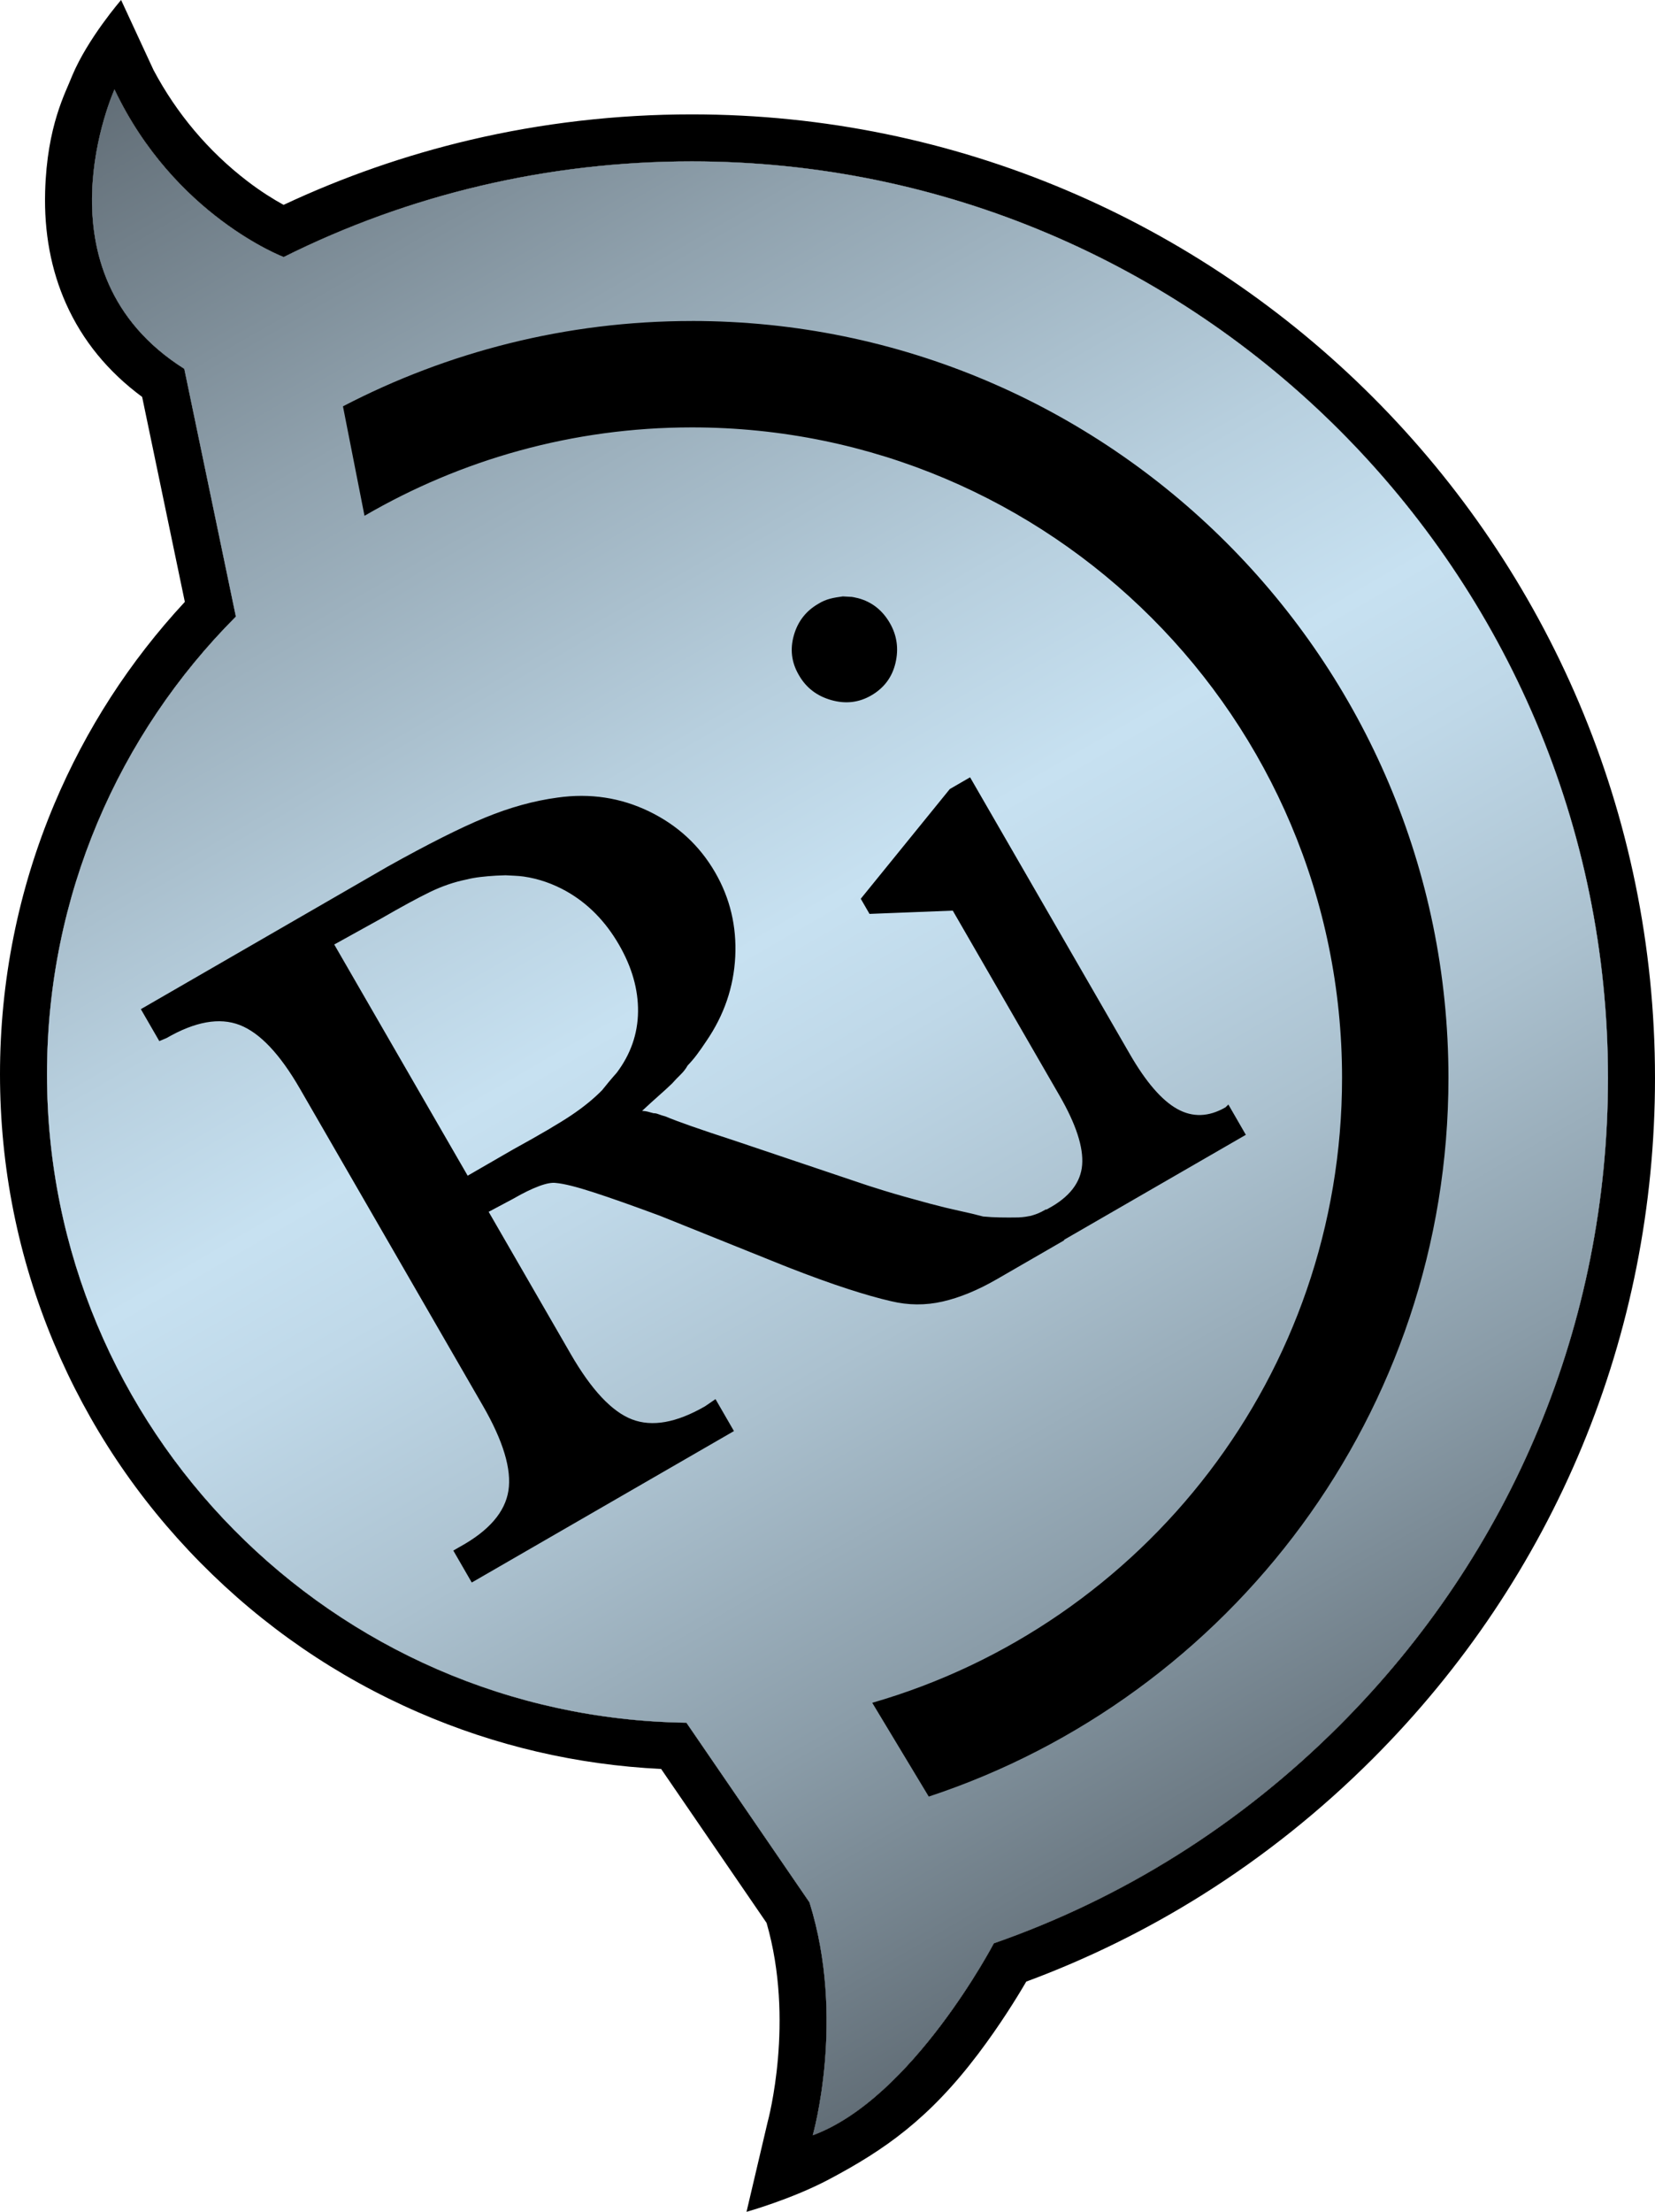 <?xml version="1.0" encoding="UTF-8" standalone="no"?>
<svg
   id="Layer_2"
   data-name="Layer 2"
   viewBox="0 0 704.4 941.01"
   version="1.1"
   width="704.4"
   height="941.01"
   xmlns="http://www.w3.org/2000/svg"
   xmlns:svg="http://www.w3.org/2000/svg">
  <defs
     id="defs8">
    <style
       id="style1">
      .cls-1 {
        fill: url(#linear-gradient);
      }

      .cls-1, .cls-2 {
        stroke-width: 0px;
      }
    </style>
    <linearGradient
       id="linear-gradient"
       x1="553.07"
       y1="790.37"
       x2="101.39"
       y2="8.03"
       gradientUnits="userSpaceOnUse">
      <stop
         offset="0"
         stop-color="#626e77"
         id="stop1" />
      <stop
         offset=".16"
         stop-color="#8a9ca8"
         id="stop2" />
      <stop
         offset=".31"
         stop-color="#abc1cf"
         id="stop3" />
      <stop
         offset=".43"
         stop-color="#bfd8e8"
         id="stop4" />
      <stop
         offset=".5"
         stop-color="#c7e1f1"
         id="stop5" />
      <stop
         offset=".6"
         stop-color="#b7cfde"
         id="stop6" />
      <stop
         offset=".8"
         stop-color="#90a2ae"
         id="stop7" />
      <stop
         offset="1"
         stop-color="#626e77"
         id="stop8" />
    </linearGradient>
  </defs>
  <g
     id="Layer_1-2"
     data-name="Layer 1"
     transform="translate(-0.25,-0.25)">
    <g
       id="g9">
      <path
         class="cls-2"
         d="m 704.65,458.83 c 0,109.35 -42.68,212.23 -120.16,289.68 -22,22.01 -46.36,41.47 -72.41,57.84 -23.66,14.87 -48.87,27.28 -75.04,36.96 -4.09,7.01 -11.17,18.46 -20.45,30.74 -20.87,27.6 -39.8,40.85 -63.51,53.4 -15.87,8.42 -35.1,13.81 -35.1,13.81 l 8.95,-38.05 c 0.35,-1.26 11.61,-43.26 -0.41,-84.88 L 281.64,752.84 C 245.84,751.1 211.13,743.02 178.34,728.76 143.55,713.64 112.35,692.23 85.59,665.13 58.82,638.01 37.81,606.52 23.14,571.53 7.96,535.3 0.25,496.84 0.25,457.24 c 0,-39.6 7.78,-78.51 23.11,-114.9 13.42,-31.83 32.08,-60.72 55.56,-86.02 L 60.75,169.12 C 46.21,158.38 35.33,145.07 28.36,129.45 21.96,115.13 18.97,99.09 19.46,81.79 20.26,53.5 28.24,39.58 31.01,32.38 37.66,16.53 51.79,0.25 51.79,0.25 L 65.6,30.06 c 9.8,18.45 23.32,34.52 39.83,47.18 6.02,4.62 11.47,7.95 15.52,10.17 25.38,-11.91 52.04,-21.18 79.36,-27.61 30.74,-7.23 62.49,-10.89 94.39,-10.89 226.05,0 409.95,183.89 409.95,409.92 z m -134.3,275.54 c 73.7,-73.68 114.3,-171.51 114.3,-275.54 0,-215.02 -174.94,-389.92 -389.95,-389.92 -61.22,0 -120.37,14.07 -173.7,40.69 0,0 -11.62,-4.39 -26.44,-15.5 C 79.75,83 61.75,65.17 48.98,38.3 c 0,0 -35.31,77.86 29.71,118.87 l 21.96,105.41 c -49.76,49.86 -80.4,118.66 -80.4,194.66 0,151.09 121.48,273.84 272.15,275.93 l 52.37,76.41 c 15.57,49.55 1.4,99.11 1.4,99.11 42.48,-15.65 77.08,-81.67 77.08,-81.67 54.66,-19.05 104.82,-50.35 147.1,-92.65 z"
         id="path8" />
      <path
         class="cls-2"
         d="m 684.65,458.83 c 0,104.03 -40.6,201.86 -114.3,275.54 -42.28,42.3 -92.44,73.6 -147.1,92.65 0,0 -34.6,66.02 -77.08,81.67 0,0 14.17,-49.56 -1.4,-99.11 L 292.4,733.17 C 141.73,731.08 20.25,608.33 20.25,457.24 c 0,-76 30.64,-144.8 80.4,-194.66 L 78.69,157.17 C 13.67,116.16 48.98,38.3 48.98,38.3 61.75,65.17 79.75,83 94.56,94.1 109.38,105.21 121,109.6 121,109.6 174.33,82.98 233.48,68.91 294.7,68.91 c 215.01,0 389.95,174.9 389.95,389.92 z"
         id="path9" />
    </g>
    <path
       id="Rarity"
       class="cls-1"
       d="m 48.97,38.3 c 25.53,53.74 72.02,71.31 72.02,71.31 53.33,-26.63 112.49,-40.7 173.71,-40.7 215.01,0 389.94,174.9 389.94,389.92 0,104.03 -40.59,201.86 -114.3,275.54 -42.28,42.3 -92.44,73.6 -147.1,92.65 0,0 -34.59,66.02 -77.08,81.67 0,0 14.17,-49.55 -1.4,-99.11 L 292.4,733.17 C 141.72,731.08 20.25,608.33 20.25,457.24 c 0,-76 30.64,-144.81 80.39,-194.67 L 78.68,157.16 C 13.66,116.16 48.97,38.3 48.97,38.3 Z m 245.73,98.52 c -53.43,0 -104.01,13.17 -148.48,36.3 l 9.17,46.57 c 40.9,-23.82 88.56,-37.61 139.32,-37.61 152.9,0 276.74,123.87 276.74,276.74 0,126.17 -84.45,232.58 -199.95,265.87 l 24.05,39.9 C 523.89,722.21 616.74,601.15 616.74,458.82 616.74,281.21 472.32,136.81 294.71,136.81 v 0 z m 118.39,194.16 -8.58,4.96 -37.9,46.68 3.72,6.44 35.44,-1.39 45.43,78.69 c 7.02,12.16 10.23,21.99 9.63,29.49 -0.6,7.5 -5.38,13.68 -14.34,18.53 l -0.88,0.51 -0.1,-0.17 c -1.43,0.83 -2.6,1.42 -3.5,1.78 -0.9,0.36 -1.9,0.7 -2.99,1.01 -0.85,0.17 -1.65,0.31 -2.38,0.42 -0.73,0.11 -1.71,0.2 -2.94,0.27 -2.83,0.05 -5.46,0.05 -7.86,0 -2.41,-0.04 -4.79,-0.18 -7.15,-0.4 -3.01,-0.81 -6.42,-1.62 -10.23,-2.44 -3.81,-0.82 -7.97,-1.83 -12.49,-3.04 -7.9,-2.12 -14.36,-3.95 -19.39,-5.5 -5.03,-1.55 -8.74,-2.75 -11.13,-3.59 l -52.69,-17.74 c -7.05,-2.29 -13.06,-4.3 -18.03,-6.04 -4.98,-1.74 -8.73,-3.15 -11.26,-4.23 -1.13,-0.3 -2.1,-0.61 -2.92,-0.93 -0.82,-0.32 -1.54,-0.46 -2.15,-0.43 l -0.28,-0.08 -0.28,-0.07 -1.97,-0.53 c -0.56,-0.15 -1.34,-0.26 -2.33,-0.32 2.69,-2.51 5.08,-4.68 7.19,-6.54 2.11,-1.85 3.98,-3.57 5.61,-5.15 1.16,-1.3 2.35,-2.55 3.57,-3.73 1.22,-1.18 2.23,-2.48 3,-3.88 1.39,-1.44 2.72,-3 3.98,-4.68 1.26,-1.68 2.56,-3.55 3.92,-5.6 7.6,-11.06 11.72,-23.06 12.37,-35.99 0.64,-12.93 -2.2,-24.88 -8.54,-35.85 -6.61,-11.44 -15.98,-20.1 -28.11,-25.97 -12.13,-5.87 -25.11,-7.84 -38.93,-5.9 -10.03,1.34 -20.32,4.18 -30.85,8.51 -10.53,4.33 -24.33,11.27 -41.4,20.8 l -105.15,60.71 7.85,13.59 3.07,-1.29 c 12.16,-7.02 22.53,-8.88 31.12,-5.57 8.59,3.31 17.15,12.35 25.68,27.14 l 77.85,134.84 c 8.67,15.02 12.29,27.08 10.87,36.17 -1.43,9.09 -8.29,17.03 -20.59,23.81 l -2.86,1.65 7.85,13.59 111.59,-64.43 -7.85,-13.59 -4.44,3.04 c -12.16,7.02 -22.53,8.88 -31.12,5.57 -8.59,-3.31 -17.28,-12.59 -26.09,-27.85 l -34.9,-60.45 10.58,-5.63 c 4.05,-2.34 7.65,-4.1 10.78,-5.27 3.14,-1.18 5.58,-1.63 7.32,-1.37 3.35,0.29 8.64,1.61 15.87,3.95 7.23,2.34 16.72,5.69 28.45,10.04 l 54.04,21.73 c 9.85,3.85 18.4,6.94 25.63,9.29 7.23,2.34 13.41,4.1 18.54,5.27 7.38,1.78 14.73,1.83 22.03,0.16 7.3,-1.67 15.01,-4.85 23.11,-9.53 l 28.61,-16.52 -0.11,-0.18 77.42,-44.7 -7.43,-12.88 -1.22,1.18 c -7.15,4.13 -14.02,4.36 -20.59,0.68 -6.57,-3.68 -13.3,-11.47 -20.18,-23.4 L 413.14,330.96 v 0 z m -197.68,41.65 c 2.58,0.18 5.18,0.17 7.74,0.54 6.38,0.92 12.5,3.09 18.11,6.23 9.19,5.18 16.68,12.78 22.46,22.8 5.51,9.54 8.2,19.03 8.09,28.47 -0.11,9.44 -3.14,18.11 -9.08,25.99 -1.16,1.3 -2.25,2.57 -3.29,3.81 -1.04,1.24 -2.01,2.43 -2.93,3.6 -3.6,3.67 -7.98,7.23 -13.14,10.69 -5.16,3.45 -13.41,8.3 -24.76,14.53 l -19.31,11.15 -56.79,-98.36 19.88,-11 c 8.82,-5.09 15.78,-8.87 20.88,-11.34 5.1,-2.47 10.2,-4.22 15.32,-5.27 1.94,-0.49 3.96,-0.85 6.04,-1.1 2.08,-0.25 4.35,-0.45 6.81,-0.59 z m 143.6,-118.65 c -3.92,0.56 -7.03,1 -10.49,3.17 -5.25,3.03 -8.71,7.49 -10.39,13.39 -1.68,5.9 -1.01,11.47 2.02,16.72 l 0.21,0.36 c 3.03,5.25 7.59,8.74 13.67,10.47 6.09,1.73 11.75,1.08 17,-1.95 5.48,-3.17 8.94,-7.78 10.36,-13.85 1.42,-6.07 0.62,-11.72 -2.41,-16.97 -3.17,-5.48 -7.67,-9.01 -13.49,-10.57 -3.59,-0.78 -1.44,-0.43 -6.49,-0.76 v 0 z"
       style="fill:url(#linear-gradient)" />
  </g>
</svg>
